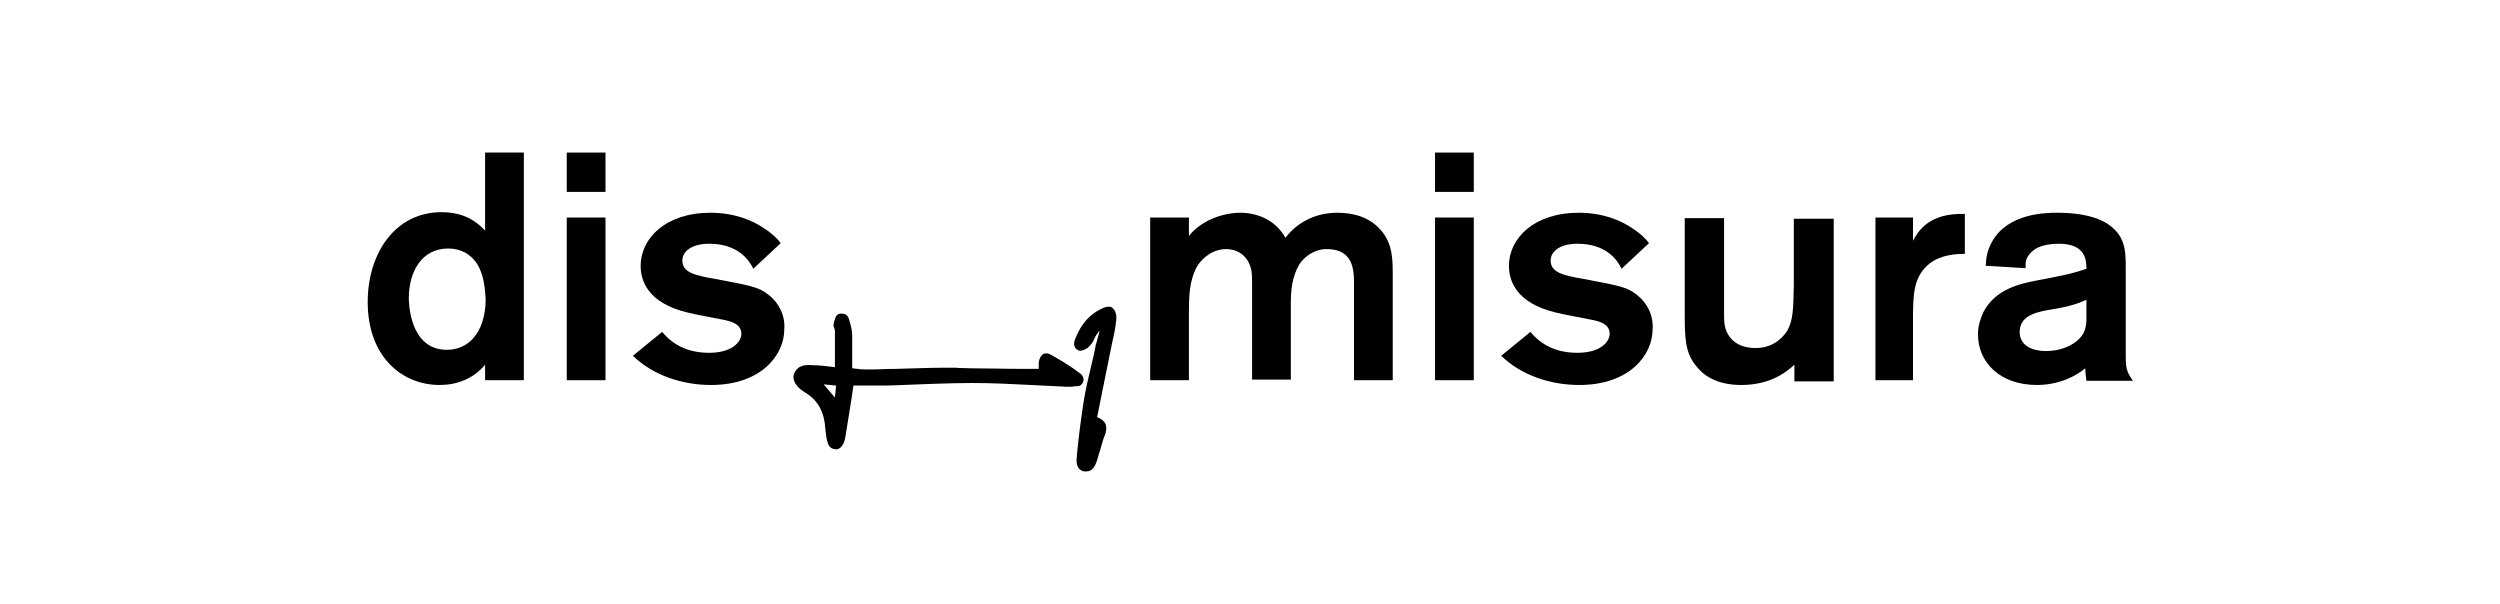 <?xml version="1.0" encoding="utf-8"?>
<!-- Generator: Adobe Illustrator 23.0.1, SVG Export Plug-In . SVG Version: 6.00 Build 0)  -->
<svg version="1.1" id="Livello_1" xmlns="http://www.w3.org/2000/svg" xmlns:xlink="http://www.w3.org/1999/xlink" x="0px" y="0px"
	 viewBox="0 0 419.5 101.3" style="enable-background:new 0 0 419.5 101.3;" xml:space="preserve">
<g>
	<path d="M81.4,38.7c-2.1-2.3-4.6-3.1-7.3-3.1c-7.8,0-12.4,6.9-12.4,15.1c0,9,5.6,13.9,12.1,13.9c2.8,0,5.6-1,7.6-3.4v2.6h6.5V25.6
		h-6.5C81.4,25.6,81.4,38.7,81.4,38.7z M75,58.7c-6.4,0-6.4-8.2-6.4-8.7c0-4.3,2.1-8.3,6.6-8.3c2.2,0,3.8,1,4.8,2.5
		c1.2,1.8,1.4,4.3,1.5,6.1C81.4,56.2,78.3,58.7,75,58.7z"/>
	<rect x="95.1" y="36.5" width="6.5" height="27.3"/>
	<rect x="95.1" y="25.6" width="6.5" height="6.6"/>
	<path d="M129,49.5c-1.7-1.4-3.3-1.6-9-2.7c-3.5-0.6-5.5-1.1-5.5-3.1c0-1.4,1.4-2.8,4.5-2.8c4.8,0,6.7,2.7,7.4,4.2l4.6-4.3
		c-0.5-0.7-1.4-1.6-2.8-2.5c-1.9-1.3-4.9-2.6-9-2.6c-7.5,0-11.7,4.3-11.7,8.9c0,2.5,1.2,6.2,7.7,7.8c1,0.3,5.5,1.1,6.4,1.3
		s2.8,0.6,2.8,2.3c0,1.4-1.6,3.2-5.4,3.2s-6.2-1.5-7.9-3.5l-4.9,4c3.4,3.3,8.3,4.9,13.1,4.9c8.5,0,12.3-5.1,12.3-9.3
		C131.8,53,130.7,50.8,129,49.5z"/>
	<path d="M224.4,35.7c-4.8,0-7.6,2.7-8.7,4.2c-1.8-3.2-5-4.2-7.6-4.2s-6.4,1.1-8.6,3.9v-3.1H193v27.3h6.5V52.4
		c0-2.7,0.1-5.2,1.2-7.4c1.1-2,3.1-3.2,5-3.2c2.3,0,3.7,1.4,4.2,3.2c0.2,0.8,0.2,1.5,0.2,3.5v15.2h6.5V51c0-2.3,0.2-4.5,1.4-6.6
		c0.9-1.4,2.6-2.6,4.6-2.6c5,0,4.6,4.3,4.6,6.9v15.1h6.5V46.6c0-2.8,0.1-5.7-2.1-8.1C229.7,36.4,227.1,35.7,224.4,35.7z"/>
	<rect x="240.8" y="36.5" width="6.5" height="27.3"/>
	<rect x="240.8" y="25.6" width="6.5" height="6.6"/>
	<path d="M274.7,49.5c-1.7-1.4-3.3-1.6-9-2.7c-3.5-0.6-5.5-1.1-5.5-3.1c0-1.4,1.4-2.8,4.5-2.8c4.8,0,6.7,2.7,7.4,4.2l4.6-4.3
		c-0.5-0.7-1.4-1.6-2.8-2.5c-1.9-1.3-4.9-2.6-9-2.6c-7.5,0-11.7,4.3-11.7,8.9c0,2.5,1.2,6.2,7.7,7.8c1,0.3,5.5,1.1,6.4,1.3
		s2.8,0.6,2.8,2.3c0,1.4-1.6,3.2-5.4,3.2s-6.2-1.5-7.9-3.5l-4.9,4c3.4,3.3,8.3,4.9,13.1,4.9c8.5,0,12.3-5.1,12.3-9.3
		C277.5,53,276.4,50.8,274.7,49.5z"/>
	<path d="M301,48.1c-0.1,3.8-0.1,5.6-1.1,7.4c-0.9,1.4-2.6,2.9-5.3,2.9c-2.4,0-4.4-1-5.1-3.4c-0.2-0.7-0.2-1.6-0.2-2.7V36.6h-6.6
		v15.8c0,4.1,0,6.7,1.9,9c1,1.3,3.1,3.2,7.6,3.2c5,0,7.7-2.3,8.9-3.4V64h6.6V36.7H301V48.1z"/>
	<path d="M321,40.4v-3.9h-6.3v27.3h6.3V53.7c0-4.5,0.1-7.3,2.8-9.5c2-1.5,4.5-1.6,5.9-1.6v-6.7C323.6,35.7,321.8,38.9,321,40.4z"/>
	<path d="M356.7,59.4V44.9c0-3-0.1-5.5-3.3-7.5c-2.4-1.4-5.6-1.7-8.2-1.7c-1.7,0-8.2,0-10.9,4.8c-0.9,1.6-1,2.7-1.1,4.1l6.7,0.4
		c0-0.8-0.1-1.5,0.7-2.4c0.7-0.9,2.1-1.7,4.9-1.7c4.5,0,4.6,2.8,4.6,4.2c-2.4,0.8-2.8,0.9-8.5,2c-2.6,0.5-6.8,1.4-8.8,5.3
		c-0.5,1.1-0.9,2.3-0.9,3.7c0,4.7,3.7,8.5,9.9,8.5c3.8,0,6.7-1.6,8.1-2.8c0,0.4,0.1,1.5,0.2,2.1h7.8
		C356.7,62.2,356.7,61.5,356.7,59.4z M350.1,53.2c0,0.8,0,1.6-0.4,2.5c-0.7,1.6-3.1,3.2-6.4,3.2c-2.6,0-4.4-1.1-4.4-3.2
		c0-2.9,3.1-3.4,5.5-3.8c3-0.5,4.4-1,5.7-1.6L350.1,53.2L350.1,53.2z"/>
	<path d="M181.8,63.9c0.1-0.4-0.1-0.9-0.5-1.2c-1.7-1.3-3.4-2.3-5-3.2c-0.4-0.2-0.8-0.3-1.2-0.1s-0.7,0.7-0.8,1.4c0,0.3,0,0.5,0,0.8
		c0,0.1,0,0.2,0,0.3h-0.7c-0.5,0-1,0-1.5,0c-3.4,0-6.4-0.1-9.2-0.1c-5.2-0.1,0.9-0.1-5.2-0.1c0,0,2,0,1.9,0c-3.9,0-5.4,0.1-9.3,0.2
		c-2.2,0-2.4,0.1-4.6,0.1c-0.6,0-1.1,0-1.8-0.1c-0.3,0-0.6-0.1-0.9-0.1c0-0.6,0-1.1,0-1.6c0-1.3,0-2.6,0-3.9c0-0.8-0.2-1.6-0.5-2.6
		c-0.1-0.5-0.4-0.9-0.8-1c-0.3-0.1-0.7-0.1-1,0c-0.5,0.2-0.7,1.1-0.8,1.6c-0.1,0.3,0,0.6,0.1,0.8s0.1,0.4,0.1,0.6c0,1.4,0,2.8,0,4.3
		c0,0.5,0,1,0,1.6c-0.4,0-0.7-0.1-1-0.1c-0.8-0.1-1.6-0.2-2.4-0.2c-1.3-0.1-2.7-0.2-3.4,1.3c-0.5,1,0.2,2.3,1.7,3.2
		c2.2,1.3,3.3,3.2,3.5,6.2c0.1,1,0.2,1.9,0.5,2.6c0.3,0.7,1,0.8,1.4,0.8l0,0c0.4,0,0.9-0.5,1.1-0.9c0.3-0.6,0.4-1.4,0.5-2.1
		c0.3-1.9,0.6-3.7,0.9-5.6l0.3-2.1h0.7c0.5,0,1,0,1.4,0c1.3,0,0.6,0,1.8,0c2.8,0,1.7,0,4.5-0.1c14.5-0.6,14.1-0.3,27.4,0.3h0.2
		c0.4,0,0.9,0,1.3-0.1C181.3,64.9,181.7,64.4,181.8,63.9z M140.3,64.7l-0.2,2l-1.9-2.2L140.3,64.7z"/>
	<path d="M185.3,51.6c-2.4,1-4,2.8-5,5.6c-0.2,0.8,0.1,1.4,0.7,1.6c0.4,0.2,1.3-0.2,1.7-0.6c0.4-0.4,0.7-0.8,0.9-1.3
		c0.1-0.2,0.2-0.4,0.3-0.6c0.4-0.6,0.6-0.8,0.6-0.9c0,0.3-0.3,1.2-0.4,1.7c-0.1,0.3-0.1,0.5-0.2,0.6c-0.2,1.2-0.5,2.5-0.8,3.7
		c-0.4,1.8-0.9,3.7-1.2,5.6c-0.5,3.1-0.9,6.3-1.2,9.4v0.2c-0.1,0.7-0.2,2.2,1.2,2.5c0.2,0,0.3,0,0.4,0c1.1,0,1.5-1,1.8-1.9
		c0.2-0.7,0.4-1.4,0.6-2c0.2-0.7,0.4-1.5,0.7-2.2c0.4-1.1,0.5-2.3-1.3-3l0.7-3.5c0.5-2.5,1-4.9,1.5-7.4c0.1-0.5,0.2-1,0.3-1.5
		c0.3-1.3,0.6-2.6,0.7-3.9c0.1-0.8-0.1-1.6-0.6-2C186.5,51.4,185.9,51.4,185.3,51.6z"/>
</g>
</svg>
